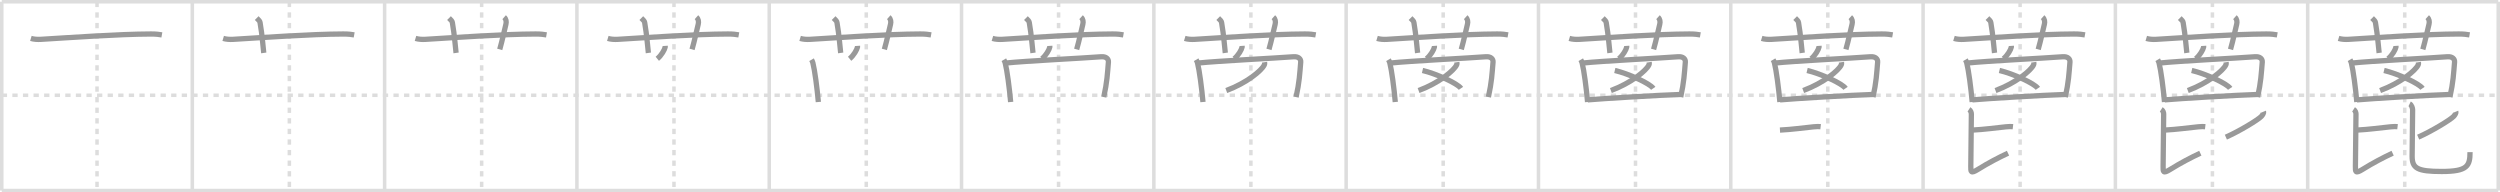 <svg width="1417px" height="109px" viewBox="0 0 1417 109" xmlns="http://www.w3.org/2000/svg" xmlns:xlink="http://www.w3.org/1999/xlink" xml:space="preserve" version="1.1" baseProfile="full">
<line x1="1" y1="1" x2="1416" y2="1" style="stroke:#ddd;stroke-width:2"></line>
<line x1="1" y1="1" x2="1" y2="108" style="stroke:#ddd;stroke-width:2"></line>
<line x1="1" y1="108" x2="1416" y2="108" style="stroke:#ddd;stroke-width:2"></line>
<line x1="1416" y1="1" x2="1416" y2="108" style="stroke:#ddd;stroke-width:2"></line>
<line x1="109" y1="1" x2="109" y2="108" style="stroke:#ddd;stroke-width:2"></line>
<line x1="218" y1="1" x2="218" y2="108" style="stroke:#ddd;stroke-width:2"></line>
<line x1="327" y1="1" x2="327" y2="108" style="stroke:#ddd;stroke-width:2"></line>
<line x1="436" y1="1" x2="436" y2="108" style="stroke:#ddd;stroke-width:2"></line>
<line x1="545" y1="1" x2="545" y2="108" style="stroke:#ddd;stroke-width:2"></line>
<line x1="654" y1="1" x2="654" y2="108" style="stroke:#ddd;stroke-width:2"></line>
<line x1="763" y1="1" x2="763" y2="108" style="stroke:#ddd;stroke-width:2"></line>
<line x1="872" y1="1" x2="872" y2="108" style="stroke:#ddd;stroke-width:2"></line>
<line x1="981" y1="1" x2="981" y2="108" style="stroke:#ddd;stroke-width:2"></line>
<line x1="1090" y1="1" x2="1090" y2="108" style="stroke:#ddd;stroke-width:2"></line>
<line x1="1199" y1="1" x2="1199" y2="108" style="stroke:#ddd;stroke-width:2"></line>
<line x1="1308" y1="1" x2="1308" y2="108" style="stroke:#ddd;stroke-width:2"></line>
<line x1="1" y1="54" x2="1416" y2="54" style="stroke:#ddd;stroke-width:2;stroke-dasharray:3 3"></line>
<line x1="55" y1="1" x2="55" y2="108" style="stroke:#ddd;stroke-width:2;stroke-dasharray:3 3"></line>
<line x1="164" y1="1" x2="164" y2="108" style="stroke:#ddd;stroke-width:2;stroke-dasharray:3 3"></line>
<line x1="273" y1="1" x2="273" y2="108" style="stroke:#ddd;stroke-width:2;stroke-dasharray:3 3"></line>
<line x1="382" y1="1" x2="382" y2="108" style="stroke:#ddd;stroke-width:2;stroke-dasharray:3 3"></line>
<line x1="491" y1="1" x2="491" y2="108" style="stroke:#ddd;stroke-width:2;stroke-dasharray:3 3"></line>
<line x1="600" y1="1" x2="600" y2="108" style="stroke:#ddd;stroke-width:2;stroke-dasharray:3 3"></line>
<line x1="709" y1="1" x2="709" y2="108" style="stroke:#ddd;stroke-width:2;stroke-dasharray:3 3"></line>
<line x1="818" y1="1" x2="818" y2="108" style="stroke:#ddd;stroke-width:2;stroke-dasharray:3 3"></line>
<line x1="927" y1="1" x2="927" y2="108" style="stroke:#ddd;stroke-width:2;stroke-dasharray:3 3"></line>
<line x1="1036" y1="1" x2="1036" y2="108" style="stroke:#ddd;stroke-width:2;stroke-dasharray:3 3"></line>
<line x1="1145" y1="1" x2="1145" y2="108" style="stroke:#ddd;stroke-width:2;stroke-dasharray:3 3"></line>
<line x1="1254" y1="1" x2="1254" y2="108" style="stroke:#ddd;stroke-width:2;stroke-dasharray:3 3"></line>
<line x1="1363" y1="1" x2="1363" y2="108" style="stroke:#ddd;stroke-width:2;stroke-dasharray:3 3"></line>
<path d="M17.5,21.77c1.77,0.53,3.83,0.63,5.61,0.53c16.29-0.96,43.66-2.96,62.44-3.03c2.95-0.01,4.73,0.25,6.2,0.51" style="fill:none;stroke:#999;stroke-width:3"></path>

<path d="M126.5,21.77c1.77,0.53,3.83,0.63,5.61,0.53c16.29-0.96,43.66-2.96,62.44-3.03c2.95-0.01,4.73,0.25,6.2,0.51" style="fill:none;stroke:#999;stroke-width:3"></path>
<path d="M145.5,10.25c1.33,1.32,1.76,1.72,1.9,2.53c1.33,7.58,1.71,14.47,2.1,17.22" style="fill:none;stroke:#999;stroke-width:3"></path>

<path d="M235.5,21.77c1.77,0.53,3.83,0.63,5.61,0.53c16.29-0.96,43.66-2.96,62.44-3.03c2.95-0.01,4.73,0.25,6.2,0.51" style="fill:none;stroke:#999;stroke-width:3"></path>
<path d="M254.5,10.25c1.33,1.32,1.76,1.72,1.9,2.53c1.33,7.58,1.71,14.47,2.1,17.22" style="fill:none;stroke:#999;stroke-width:3"></path>
<path d="M285.75,9.75c1.12,1,1.37,2.52,1,4c-1.12,4.5-1.88,8.5-3.5,14.25" style="fill:none;stroke:#999;stroke-width:3"></path>

<path d="M344.5,21.77c1.77,0.53,3.83,0.63,5.61,0.53c16.29-0.96,43.66-2.96,62.44-3.03c2.95-0.01,4.73,0.25,6.2,0.51" style="fill:none;stroke:#999;stroke-width:3"></path>
<path d="M363.5,10.25c1.33,1.32,1.76,1.72,1.9,2.53c1.33,7.58,1.71,14.47,2.1,17.22" style="fill:none;stroke:#999;stroke-width:3"></path>
<path d="M394.75,9.75c1.12,1,1.37,2.52,1,4c-1.12,4.5-1.88,8.5-3.5,14.25" style="fill:none;stroke:#999;stroke-width:3"></path>
<path d="M377.04,26c0.01,0.17,0.03,0.45-0.02,0.69c-0.31,1.46-2.06,4.67-4.46,6.63" style="fill:none;stroke:#999;stroke-width:3"></path>

<path d="M453.5,21.77c1.77,0.53,3.83,0.63,5.61,0.53c16.29-0.96,43.66-2.96,62.44-3.03c2.95-0.01,4.73,0.25,6.2,0.51" style="fill:none;stroke:#999;stroke-width:3"></path>
<path d="M472.5,10.25c1.33,1.32,1.76,1.72,1.9,2.53c1.33,7.58,1.71,14.47,2.1,17.22" style="fill:none;stroke:#999;stroke-width:3"></path>
<path d="M503.75,9.75c1.12,1,1.37,2.52,1,4c-1.12,4.5-1.88,8.5-3.5,14.25" style="fill:none;stroke:#999;stroke-width:3"></path>
<path d="M486.04,26c0.01,0.17,0.03,0.45-0.02,0.69c-0.31,1.46-2.06,4.67-4.46,6.63" style="fill:none;stroke:#999;stroke-width:3"></path>
<path d="M459.99,33.84c0.23,0.39,0.63,1.33,0.76,1.83c1.05,4.05,2.44,14.6,3.09,22.15" style="fill:none;stroke:#999;stroke-width:3"></path>

<path d="M562.5,21.77c1.77,0.53,3.83,0.63,5.61,0.53c16.29-0.96,43.66-2.96,62.44-3.03c2.95-0.01,4.73,0.25,6.2,0.51" style="fill:none;stroke:#999;stroke-width:3"></path>
<path d="M581.5,10.25c1.33,1.32,1.76,1.72,1.9,2.53c1.33,7.58,1.71,14.47,2.1,17.22" style="fill:none;stroke:#999;stroke-width:3"></path>
<path d="M612.75,9.75c1.12,1,1.37,2.52,1,4c-1.12,4.5-1.88,8.5-3.5,14.25" style="fill:none;stroke:#999;stroke-width:3"></path>
<path d="M595.04,26c0.01,0.17,0.03,0.45-0.02,0.69c-0.31,1.46-2.06,4.67-4.46,6.63" style="fill:none;stroke:#999;stroke-width:3"></path>
<path d="M568.99,33.84c0.23,0.39,0.63,1.33,0.76,1.83c1.05,4.05,2.44,14.6,3.09,22.15" style="fill:none;stroke:#999;stroke-width:3"></path>
<path d="M569.87,35.75C581.59,34.52,613.5,33,624.14,32.17c2.85-0.22,4.26,1.25,4.11,3.01c-0.53,6.43-0.75,11.32-2.63,19.84" style="fill:none;stroke:#999;stroke-width:3"></path>

<path d="M671.5,21.77c1.77,0.53,3.83,0.63,5.61,0.53c16.29-0.96,43.66-2.96,62.44-3.03c2.95-0.01,4.73,0.25,6.2,0.51" style="fill:none;stroke:#999;stroke-width:3"></path>
<path d="M690.5,10.25c1.33,1.32,1.76,1.72,1.9,2.53c1.33,7.58,1.71,14.47,2.1,17.22" style="fill:none;stroke:#999;stroke-width:3"></path>
<path d="M721.75,9.75c1.12,1,1.37,2.52,1,4c-1.12,4.5-1.88,8.5-3.5,14.25" style="fill:none;stroke:#999;stroke-width:3"></path>
<path d="M704.04,26c0.01,0.17,0.03,0.45-0.02,0.69c-0.31,1.46-2.06,4.67-4.46,6.63" style="fill:none;stroke:#999;stroke-width:3"></path>
<path d="M677.99,33.84c0.23,0.39,0.63,1.33,0.76,1.83c1.05,4.05,2.44,14.6,3.09,22.15" style="fill:none;stroke:#999;stroke-width:3"></path>
<path d="M678.87,35.75C690.59,34.52,722.5,33,733.14,32.17c2.85-0.22,4.26,1.25,4.11,3.01c-0.53,6.43-0.75,11.32-2.63,19.84" style="fill:none;stroke:#999;stroke-width:3"></path>
<path d="M716.74,35.25c0.06,0.38,0.13,0.98-0.12,1.52c-1.48,3.21-9.96,10.25-21.57,14.55" style="fill:none;stroke:#999;stroke-width:3"></path>

<path d="M780.5,21.77c1.77,0.53,3.83,0.63,5.61,0.53c16.29-0.96,43.66-2.96,62.44-3.03c2.95-0.01,4.73,0.25,6.2,0.51" style="fill:none;stroke:#999;stroke-width:3"></path>
<path d="M799.5,10.25c1.33,1.32,1.76,1.72,1.9,2.53c1.33,7.58,1.71,14.47,2.1,17.22" style="fill:none;stroke:#999;stroke-width:3"></path>
<path d="M830.75,9.75c1.12,1,1.37,2.52,1,4c-1.12,4.5-1.88,8.5-3.5,14.25" style="fill:none;stroke:#999;stroke-width:3"></path>
<path d="M813.04,26c0.01,0.17,0.03,0.45-0.02,0.69c-0.31,1.46-2.06,4.67-4.46,6.63" style="fill:none;stroke:#999;stroke-width:3"></path>
<path d="M786.99,33.84c0.23,0.39,0.63,1.33,0.76,1.83c1.05,4.05,2.44,14.6,3.09,22.15" style="fill:none;stroke:#999;stroke-width:3"></path>
<path d="M787.87,35.75C799.59,34.52,831.5,33,842.14,32.17c2.85-0.22,4.26,1.25,4.11,3.01c-0.53,6.43-0.75,11.32-2.63,19.84" style="fill:none;stroke:#999;stroke-width:3"></path>
<path d="M825.74,35.25c0.06,0.38,0.13,0.98-0.12,1.52c-1.48,3.21-9.96,10.25-21.57,14.55" style="fill:none;stroke:#999;stroke-width:3"></path>
<path d="M806.27,39.94c7.69,1.79,19.87,7.35,21.79,10.13" style="fill:none;stroke:#999;stroke-width:3"></path>

<path d="M889.5,21.77c1.77,0.53,3.83,0.63,5.61,0.53c16.29-0.96,43.66-2.96,62.44-3.03c2.95-0.01,4.73,0.25,6.2,0.51" style="fill:none;stroke:#999;stroke-width:3"></path>
<path d="M908.5,10.25c1.33,1.32,1.76,1.72,1.9,2.53c1.33,7.58,1.71,14.47,2.1,17.22" style="fill:none;stroke:#999;stroke-width:3"></path>
<path d="M939.75,9.75c1.12,1,1.37,2.52,1,4c-1.12,4.5-1.88,8.5-3.5,14.25" style="fill:none;stroke:#999;stroke-width:3"></path>
<path d="M922.04,26c0.01,0.17,0.03,0.45-0.02,0.69c-0.31,1.46-2.06,4.67-4.46,6.63" style="fill:none;stroke:#999;stroke-width:3"></path>
<path d="M895.99,33.84c0.23,0.39,0.63,1.33,0.76,1.83c1.05,4.05,2.44,14.6,3.09,22.15" style="fill:none;stroke:#999;stroke-width:3"></path>
<path d="M896.87,35.75C908.59,34.52,940.5,33,951.14,32.17c2.85-0.22,4.26,1.25,4.11,3.01c-0.53,6.43-0.75,11.32-2.63,19.84" style="fill:none;stroke:#999;stroke-width:3"></path>
<path d="M934.74,35.25c0.06,0.38,0.13,0.98-0.12,1.52c-1.48,3.21-9.96,10.25-21.57,14.55" style="fill:none;stroke:#999;stroke-width:3"></path>
<path d="M915.27,39.94c7.69,1.79,19.87,7.35,21.79,10.13" style="fill:none;stroke:#999;stroke-width:3"></path>
<path d="M899.88,56.61c7.39-0.68,41.05-2.73,52.74-3.07" style="fill:none;stroke:#999;stroke-width:3"></path>

<path d="M998.5,21.77c1.77,0.53,3.83,0.63,5.61,0.53c16.29-0.96,43.66-2.96,62.44-3.03c2.95-0.01,4.73,0.25,6.2,0.51" style="fill:none;stroke:#999;stroke-width:3"></path>
<path d="M1017.5,10.25c1.33,1.32,1.76,1.72,1.9,2.53c1.33,7.58,1.71,14.47,2.1,17.22" style="fill:none;stroke:#999;stroke-width:3"></path>
<path d="M1048.75,9.75c1.12,1,1.37,2.52,1,4c-1.12,4.5-1.88,8.5-3.5,14.25" style="fill:none;stroke:#999;stroke-width:3"></path>
<path d="M1031.04,26c0.01,0.17,0.03,0.45-0.02,0.69c-0.31,1.46-2.06,4.67-4.46,6.63" style="fill:none;stroke:#999;stroke-width:3"></path>
<path d="M1004.99,33.84c0.23,0.39,0.63,1.33,0.76,1.83c1.05,4.05,2.44,14.6,3.09,22.15" style="fill:none;stroke:#999;stroke-width:3"></path>
<path d="M1005.87,35.75C1017.59,34.52,1049.5,33,1060.14,32.17c2.85-0.22,4.26,1.25,4.11,3.01c-0.53,6.43-0.75,11.32-2.63,19.84" style="fill:none;stroke:#999;stroke-width:3"></path>
<path d="M1043.74,35.25c0.06,0.38,0.13,0.98-0.12,1.52c-1.48,3.21-9.96,10.25-21.57,14.55" style="fill:none;stroke:#999;stroke-width:3"></path>
<path d="M1024.27,39.94c7.69,1.79,19.87,7.35,21.79,10.13" style="fill:none;stroke:#999;stroke-width:3"></path>
<path d="M1008.88,56.61c7.39-0.68,41.05-2.73,52.74-3.07" style="fill:none;stroke:#999;stroke-width:3"></path>
<path d="M1008.88,73.73c7.31-0.38,12.67-1.22,19.04-1.85c1.87-0.19,3.06-0.18,4.02-0.07" style="fill:none;stroke:#999;stroke-width:3"></path>

<path d="M1107.5,21.77c1.77,0.53,3.83,0.63,5.61,0.53c16.29-0.96,43.66-2.96,62.44-3.03c2.95-0.01,4.73,0.25,6.2,0.51" style="fill:none;stroke:#999;stroke-width:3"></path>
<path d="M1126.5,10.25c1.33,1.32,1.76,1.72,1.9,2.53c1.33,7.58,1.71,14.47,2.1,17.22" style="fill:none;stroke:#999;stroke-width:3"></path>
<path d="M1157.75,9.75c1.12,1,1.37,2.52,1,4c-1.12,4.5-1.88,8.5-3.5,14.25" style="fill:none;stroke:#999;stroke-width:3"></path>
<path d="M1140.04,26c0.01,0.17,0.03,0.45-0.02,0.69c-0.31,1.46-2.06,4.67-4.46,6.63" style="fill:none;stroke:#999;stroke-width:3"></path>
<path d="M1113.99,33.84c0.23,0.39,0.63,1.33,0.76,1.83c1.05,4.05,2.44,14.6,3.09,22.15" style="fill:none;stroke:#999;stroke-width:3"></path>
<path d="M1114.87,35.75C1126.59,34.52,1158.5,33,1169.14,32.17c2.85-0.22,4.26,1.25,4.11,3.01c-0.53,6.43-0.75,11.32-2.63,19.84" style="fill:none;stroke:#999;stroke-width:3"></path>
<path d="M1152.74,35.25c0.06,0.38,0.13,0.98-0.12,1.52c-1.48,3.21-9.96,10.25-21.57,14.55" style="fill:none;stroke:#999;stroke-width:3"></path>
<path d="M1133.27,39.94c7.69,1.79,19.87,7.35,21.79,10.13" style="fill:none;stroke:#999;stroke-width:3"></path>
<path d="M1117.88,56.61c7.39-0.68,41.05-2.73,52.74-3.07" style="fill:none;stroke:#999;stroke-width:3"></path>
<path d="M1117.88,73.73c7.31-0.38,12.67-1.22,19.04-1.85c1.87-0.19,3.06-0.18,4.02-0.07" style="fill:none;stroke:#999;stroke-width:3"></path>
<path d="M1116.0,62.01c1,0.63,1.37,1.78,1.37,2.64c0,2.34-0.32,25.99-0.32,29.63c0,3.06-0.16,4.36,4.03,1.75c5.92-3.68,11.67-6.68,17.06-9.21" style="fill:none;stroke:#999;stroke-width:3"></path>

<path d="M1216.5,21.77c1.77,0.53,3.83,0.63,5.61,0.53c16.29-0.96,43.66-2.96,62.44-3.03c2.95-0.01,4.73,0.25,6.2,0.51" style="fill:none;stroke:#999;stroke-width:3"></path>
<path d="M1235.5,10.25c1.33,1.32,1.76,1.72,1.9,2.53c1.33,7.58,1.71,14.47,2.1,17.22" style="fill:none;stroke:#999;stroke-width:3"></path>
<path d="M1266.75,9.75c1.12,1,1.37,2.52,1,4c-1.12,4.5-1.88,8.5-3.5,14.25" style="fill:none;stroke:#999;stroke-width:3"></path>
<path d="M1249.04,26c0.01,0.17,0.03,0.45-0.02,0.69c-0.31,1.46-2.06,4.67-4.46,6.63" style="fill:none;stroke:#999;stroke-width:3"></path>
<path d="M1222.99,33.84c0.23,0.39,0.63,1.33,0.76,1.83c1.05,4.05,2.44,14.6,3.09,22.15" style="fill:none;stroke:#999;stroke-width:3"></path>
<path d="M1223.87,35.75C1235.59,34.52,1267.5,33,1278.14,32.17c2.85-0.22,4.26,1.25,4.11,3.01c-0.53,6.43-0.75,11.32-2.63,19.84" style="fill:none;stroke:#999;stroke-width:3"></path>
<path d="M1261.74,35.25c0.06,0.38,0.13,0.98-0.12,1.52c-1.48,3.21-9.96,10.25-21.57,14.55" style="fill:none;stroke:#999;stroke-width:3"></path>
<path d="M1242.27,39.94c7.69,1.79,19.87,7.35,21.79,10.13" style="fill:none;stroke:#999;stroke-width:3"></path>
<path d="M1226.88,56.61c7.39-0.68,41.05-2.73,52.74-3.07" style="fill:none;stroke:#999;stroke-width:3"></path>
<path d="M1226.88,73.73c7.31-0.38,12.67-1.22,19.04-1.85c1.87-0.19,3.06-0.18,4.02-0.07" style="fill:none;stroke:#999;stroke-width:3"></path>
<path d="M1225.0,62.01c1,0.63,1.37,1.78,1.37,2.64c0,2.34-0.32,25.99-0.32,29.63c0,3.06-0.16,4.36,4.03,1.75c5.92-3.68,11.67-6.68,17.06-9.21" style="fill:none;stroke:#999;stroke-width:3"></path>
<path d="M1282.96,63.29c0.25,0.61-0.45,1.87-1.23,2.69c-1.87,1.96-12.54,8.44-20.11,11.76" style="fill:none;stroke:#999;stroke-width:3"></path>

<path d="M1325.5,21.77c1.77,0.53,3.83,0.63,5.61,0.53c16.29-0.96,43.66-2.96,62.44-3.03c2.95-0.01,4.73,0.25,6.2,0.51" style="fill:none;stroke:#999;stroke-width:3"></path>
<path d="M1344.5,10.25c1.33,1.32,1.76,1.72,1.9,2.53c1.33,7.58,1.71,14.47,2.1,17.22" style="fill:none;stroke:#999;stroke-width:3"></path>
<path d="M1375.75,9.75c1.12,1,1.37,2.52,1,4c-1.12,4.5-1.88,8.5-3.5,14.25" style="fill:none;stroke:#999;stroke-width:3"></path>
<path d="M1358.04,26c0.01,0.17,0.03,0.45-0.02,0.69c-0.31,1.46-2.06,4.67-4.46,6.63" style="fill:none;stroke:#999;stroke-width:3"></path>
<path d="M1331.99,33.84c0.23,0.39,0.63,1.33,0.76,1.83c1.05,4.05,2.44,14.6,3.09,22.15" style="fill:none;stroke:#999;stroke-width:3"></path>
<path d="M1332.87,35.75C1344.59,34.52,1376.5,33,1387.14,32.17c2.85-0.22,4.26,1.25,4.11,3.01c-0.53,6.43-0.75,11.32-2.63,19.84" style="fill:none;stroke:#999;stroke-width:3"></path>
<path d="M1370.74,35.25c0.06,0.38,0.13,0.98-0.12,1.52c-1.48,3.21-9.96,10.25-21.57,14.55" style="fill:none;stroke:#999;stroke-width:3"></path>
<path d="M1351.27,39.94c7.69,1.79,19.87,7.35,21.79,10.13" style="fill:none;stroke:#999;stroke-width:3"></path>
<path d="M1335.88,56.61c7.39-0.68,41.05-2.73,52.74-3.07" style="fill:none;stroke:#999;stroke-width:3"></path>
<path d="M1335.88,73.73c7.31-0.38,12.67-1.22,19.04-1.85c1.87-0.19,3.06-0.18,4.02-0.07" style="fill:none;stroke:#999;stroke-width:3"></path>
<path d="M1334.0,62.01c1,0.63,1.37,1.78,1.37,2.64c0,2.34-0.32,25.99-0.32,29.63c0,3.06-0.16,4.36,4.03,1.75c5.92-3.68,11.67-6.68,17.06-9.21" style="fill:none;stroke:#999;stroke-width:3"></path>
<path d="M1391.96,63.29c0.25,0.61-0.45,1.87-1.23,2.69c-1.87,1.96-12.54,8.44-20.11,11.76" style="fill:none;stroke:#999;stroke-width:3"></path>
<path d="M1365.78,58.86c1.18,0.58,1.69,2.59,1.69,3.33c0,1.94-0.27,24.04-0.27,26.32c0,6.85,2.79,8.68,16.77,8.68c14.53,0,16.04-3.08,16.04-10.97" style="fill:none;stroke:#999;stroke-width:3"></path>

</svg>